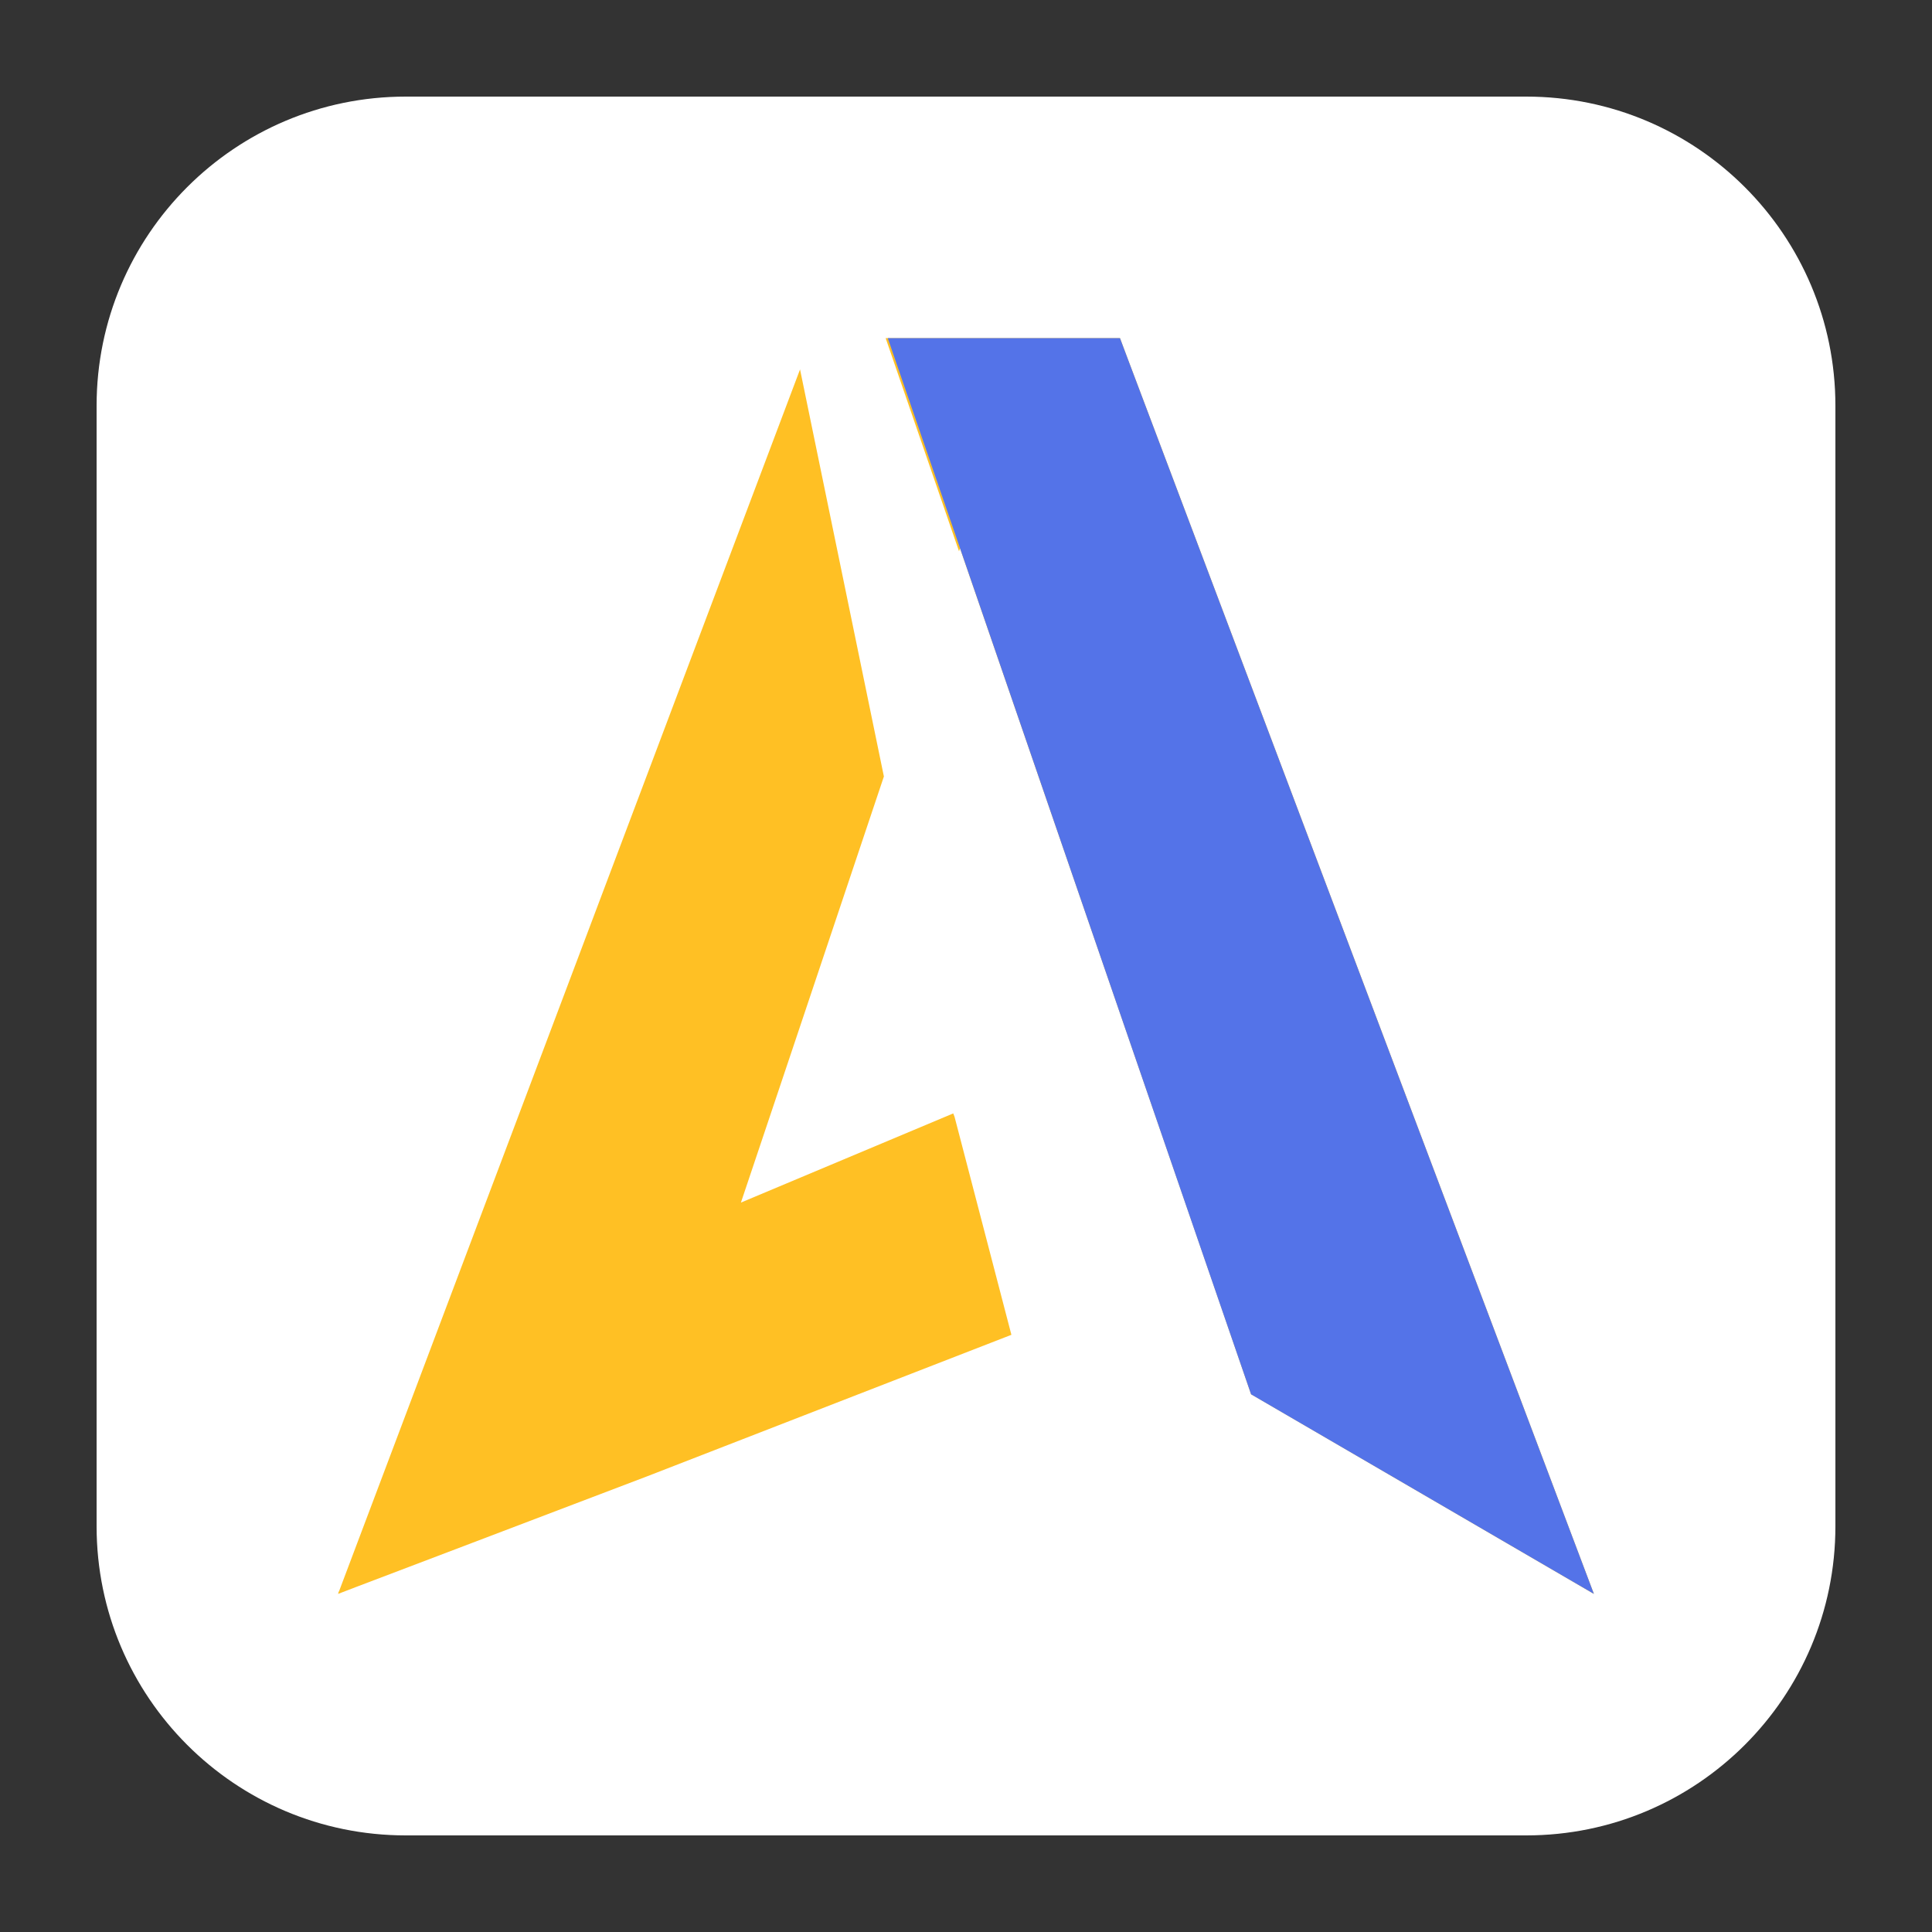 <?xml version="1.0" encoding="utf-8"?>
<!-- Generator: Adobe Illustrator 24.2.0, SVG Export Plug-In . SVG Version: 6.00 Build 0)  -->
<svg version="1.0" id="图层_1" xmlns="http://www.w3.org/2000/svg" xmlns:xlink="http://www.w3.org/1999/xlink" x="0px" y="0px"
	 viewBox="0 0 200 200" style="enable-background:new 0 0 200 200;" xml:space="preserve">
<rect x="0" y="0" width="200" height="200" fill="#333333" stroke="none"/>
<style type="text/css">
	.st0{fill:#FFFFFF;}
	.st1{fill:#FFC024;}
	.st2{fill:#5473E8;}
</style>
<g>
	<path class="st0" d="M158,190H42c-17.67,0-32-14.33-32-32V42c0-17.67,14.33-32,32-32h116c17.67,0,32,14.33,32,32v116
		C190,175.67,175.67,190,158,190z"/>
	<g>
		<g>
			<g>
				<path class="st1" d="M98.82,115.63l-0.14-0.37l-21.98,9.23c0,0,8.65-25.75,14.8-44.11l-8.68-42.14l-47.7,126.43l-0.07,0.14
					L35,165l1.9-0.73l11.95-4.54l18.11-6.89l37.74-14.66L98.82,115.63z M116.78,37.24L115.94,35H91.68l7.6,22.08
					c0-0.02,0.01-0.03,0.01-0.04c0.06-0.19,0.09-0.28,0.09-0.28l25.74,74.79l4.39,12.78L165,165L116.78,37.24z"/>
			</g>
		</g>
		<polygon class="st2" points="165,165 129.51,144.34 125.11,131.56 91.9,35 115.94,35 116.78,37.24 164.94,164.84 		"/>
	</g>
</g>
</svg>

